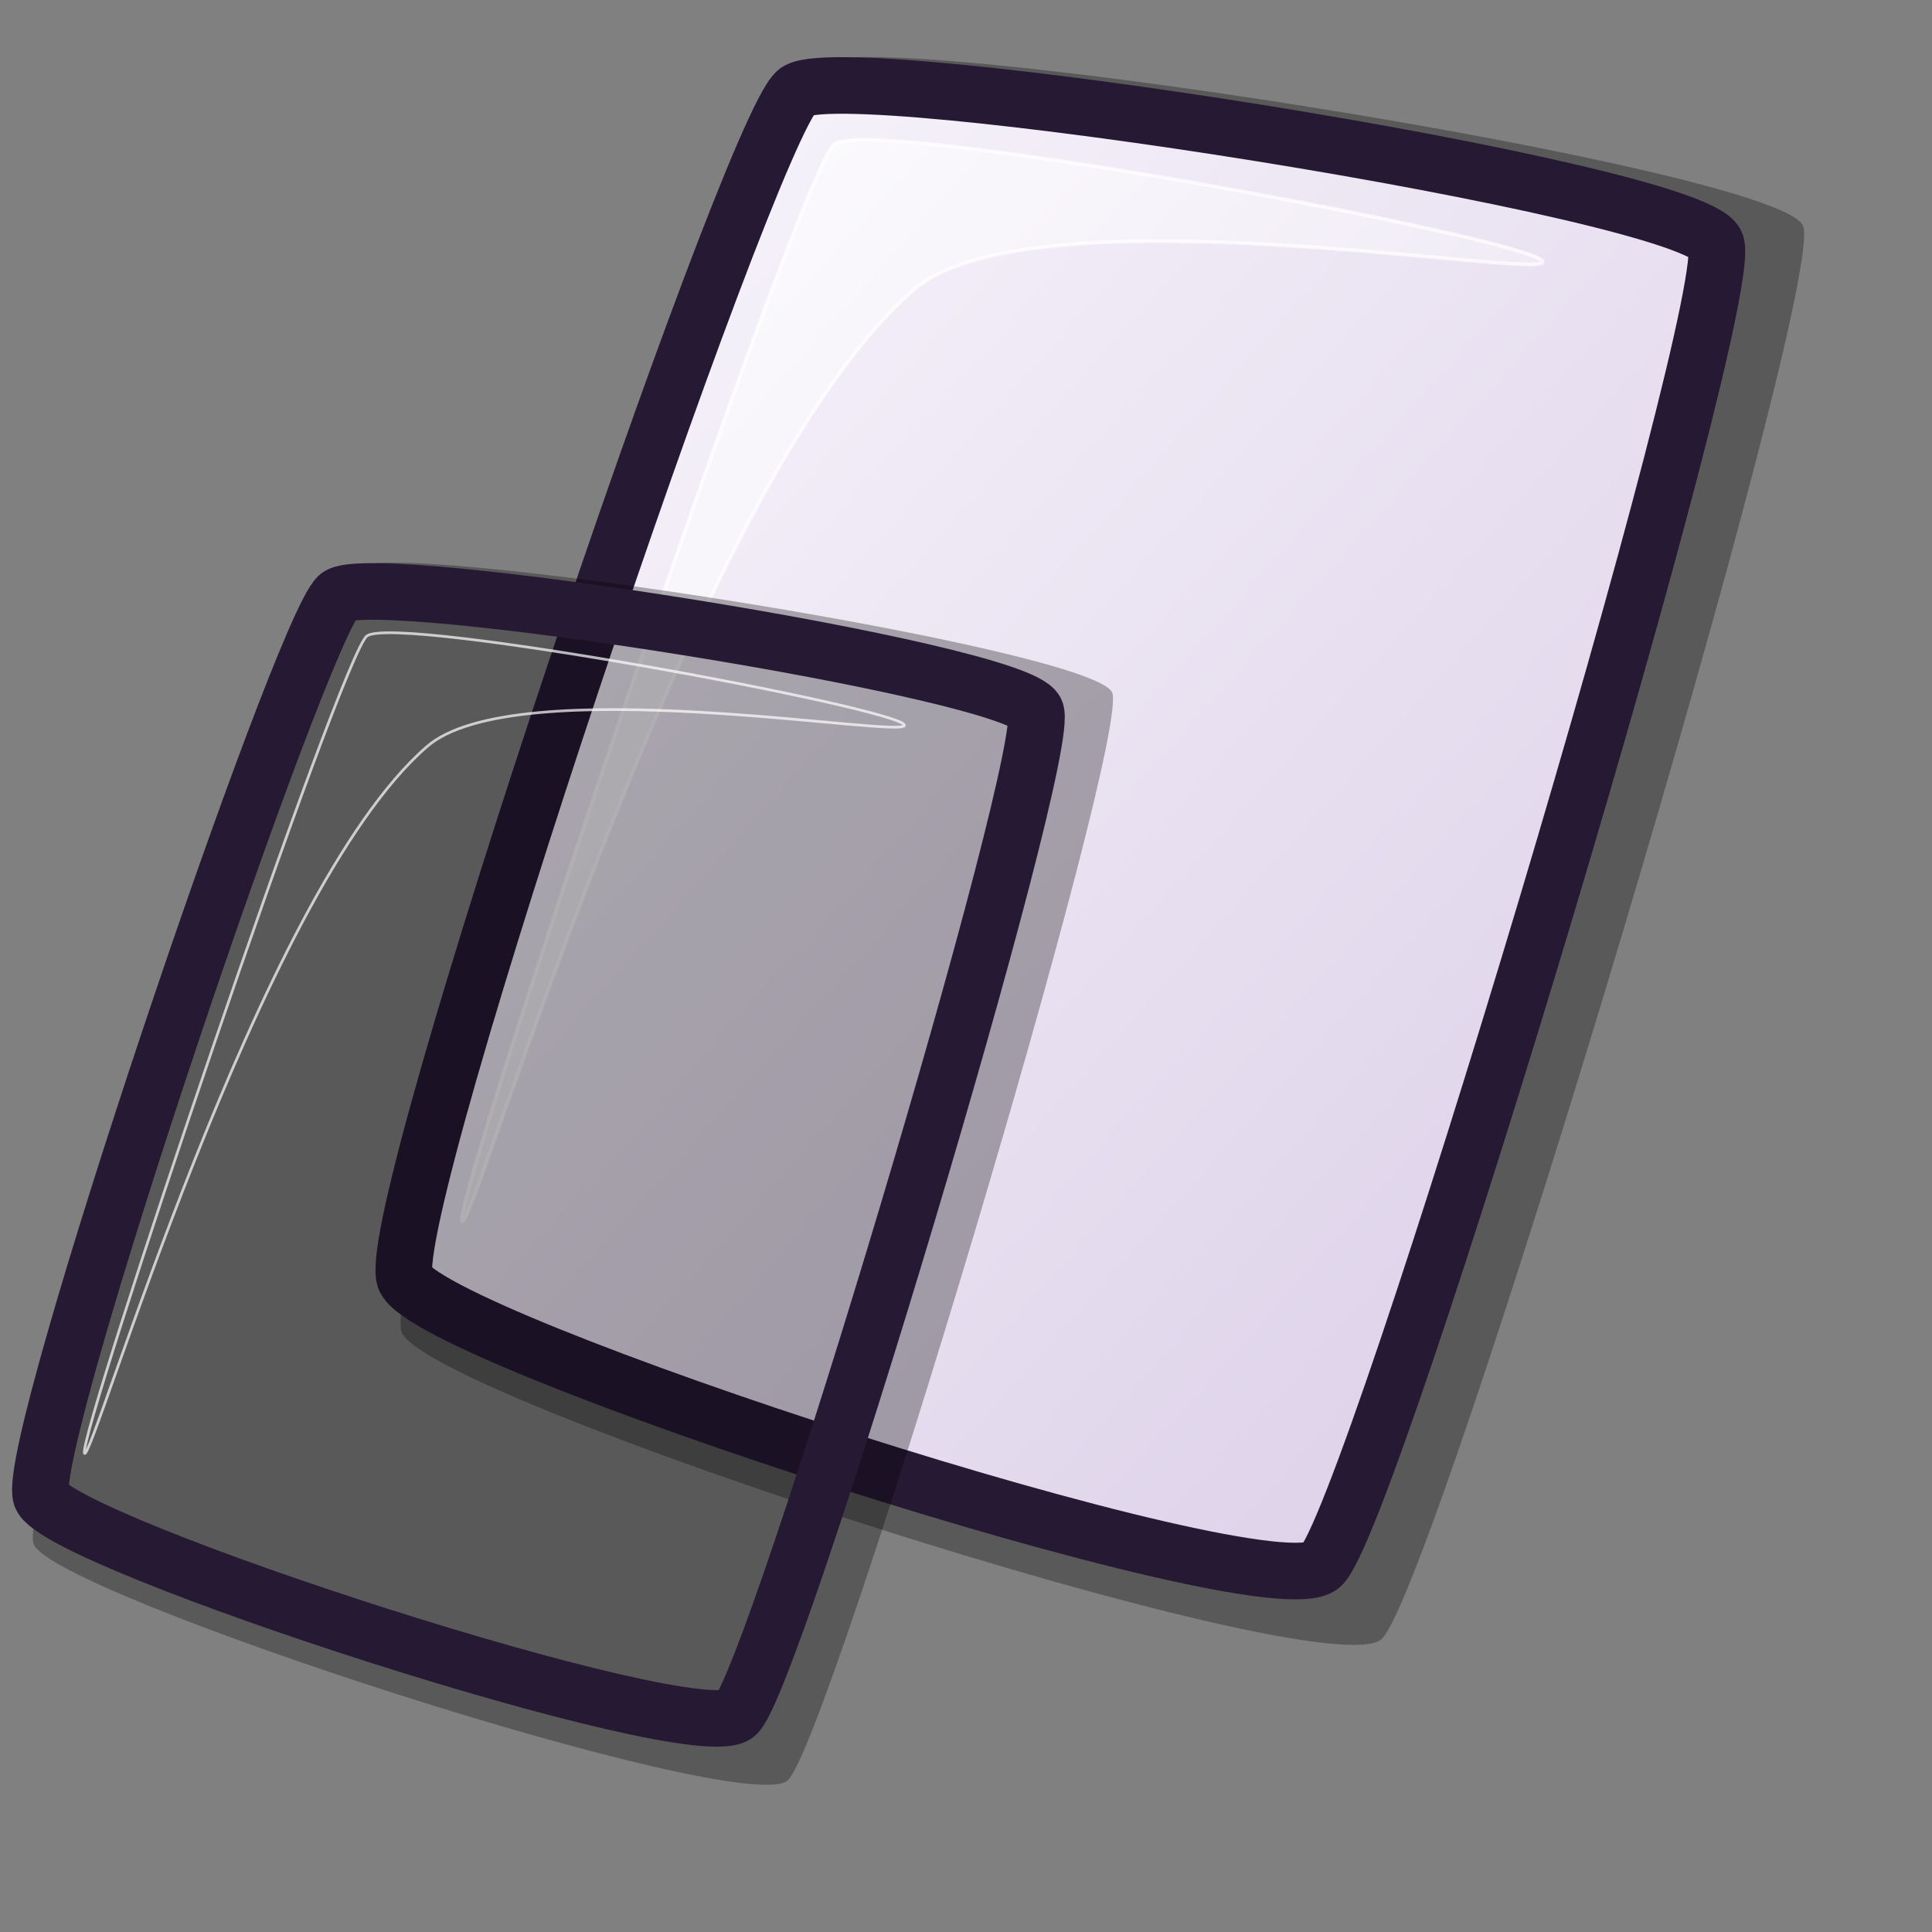 <?xml version="1.0" encoding="UTF-8" standalone="no"?>
<!DOCTYPE svg PUBLIC "-//W3C//DTD SVG 20010904//EN"
"http://www.w3.org/TR/2001/REC-SVG-20010904/DTD/svg10.dtd">
<!-- Created with Inkscape (http://www.inkscape.org/) -->
<svg
   id="svg1"
   sodipodi:version="0.32"
   inkscape:version="0.37"
   width="48pt"
   height="48pt"
   sodipodi:docbase="/usr/share/themes/Lila/gtk-2.0"
   sodipodi:docname="stock_copy.svg"
   xmlns="http://www.w3.org/2000/svg"
   xmlns:inkscape="http://www.inkscape.org/namespaces/inkscape"
   xmlns:sodipodi="http://sodipodi.sourceforge.net/DTD/sodipodi-0.dtd"
   xmlns:xlink="http://www.w3.org/1999/xlink">
  <rect width="100%" height="100%" fill="#808080" stroke="none"/>
  <defs
     id="defs3">
    <linearGradient
       id="linearGradient584">
      <stop
         style="stop-color:#ffffff;stop-opacity:1;"
         offset="0"
         id="stop585" />
      <stop
         style="stop-color:#ffffff;stop-opacity:0;"
         offset="1"
         id="stop586" />
    </linearGradient>
    <linearGradient
       id="linearGradient578">
      <stop
         style="stop-color:#faf8fd;stop-opacity:1;"
         offset="0"
         id="stop579" />
      <stop
         style="stop-color:#d9cce6;stop-opacity:1;"
         offset="1"
         id="stop580" />
    </linearGradient>
    <linearGradient
       xlink:href="#linearGradient578"
       id="linearGradient581"
       x1="0.017"
       y1="0.023"
       x2="0.974"
       y2="0.984" />
    <linearGradient
       xlink:href="#linearGradient584"
       id="linearGradient583"
       x1="0.015"
       y1="0.023"
       x2="0.977"
       y2="0.938" />
    <linearGradient
       xlink:href="#linearGradient584"
       id="linearGradient654"
       x1="0.007"
       y1="0.041"
       x2="0.982"
       y2="0.918" />
    <linearGradient
       xlink:href="#linearGradient584"
       id="linearGradient655"
       x1="-0.062"
       y1="0.008"
       x2="0.938"
       y2="0.984" />
  </defs>
  <sodipodi:namedview
     id="base"
     pagecolor="#ffffff"
     bordercolor="#666666"
     borderopacity="1.0"
     inkscape:pageopacity="0.0"
     inkscape:pageshadow="2"
     inkscape:zoom="7.97947193"
     inkscape:cx="25.7940406"
     inkscape:cy="23.5400832"
     inkscape:window-width="582"
     inkscape:window-height="615"
     inkscape:window-x="206"
     inkscape:window-y="116" />
  <path
     d="M 13.303 44.12 C 14.022 46.269 43.8 55.928 45.755 54.307 C 47.505 52.841 60.599 9.199 59.723 7.468 C 58.811 5.56 28.6 0.807 27.166 2.112 C 25.4 3.729 12.548 41.655 13.303 44.12 z "
     style="font-size:12;opacity:0.303;fill-rule:evenodd;stroke-width:12.5;"
     id="path1393" />
  <path
     d="M 13.406 42.342 C 14.078 44.352 41.937 53.39 43.766 51.873 C 45.404 50.501 57.655 9.67 56.835 8.051 C 55.982 6.266 27.717 1.819 26.375 3.04 C 24.723 4.553 12.699 40.036 13.406 42.342 z "
     style="font-size:12;fill:url(#linearGradient581);fill-rule:evenodd;stroke:#261933;stroke-width:1.875;stroke-dasharray:none;"
     id="path1394" />
  <path
     d="M 15.301 40.46 C 15.01 39.723 26.563 5.475 27.643 4.769 C 28.992 3.848 50.813 7.925 51.103 8.66 C 51.369 9.334 34.079 6.189 30.232 9.63 C 22.854 16.043 15.566 41.131 15.301 40.46 z "
     style="font-size:12;opacity:0.7;fill:url(#linearGradient583);fill-rule:evenodd;stroke:#ffffff;stroke-width:0.089pt;"
     id="path1395" />
  <path
     d="M 1.111 51.142 C 1.665 52.796 24.583 60.23 26.088 58.983 C 27.435 57.854 37.513 24.265 36.838 22.933 C 36.137 21.464 12.885 17.806 11.781 18.81 C 10.422 20.055 0.53 49.245 1.111 51.142 z "
     style="font-size:12;opacity:0.303;fill-rule:evenodd;stroke-width:12.5;"
     id="path639" />
  <path
     d="M 1.36 49.565 C 1.871 51.09 23.004 57.945 24.392 56.795 C 25.634 55.754 34.927 24.781 34.305 23.553 C 33.658 22.198 12.217 18.825 11.199 19.751 C 9.945 20.899 0.824 47.816 1.36 49.565 z "
     style="font-size:12;fill:url(#linearGradient581);fill-rule:evenodd;stroke:#261933;stroke-width:1.875;stroke-dasharray:none;"
     id="path634" />
  <path
     d="M 2.798 48.137 C 2.578 47.578 11.341 21.599 12.16 21.063 C 13.184 20.364 29.737 23.457 29.957 24.015 C 30.158 24.526 17.042 22.14 14.124 24.75 C 8.528 29.615 2.999 48.647 2.798 48.137 z "
     style="font-size:12;opacity:0.7;fill:url(#linearGradient583);fill-rule:evenodd;stroke:#ffffff;stroke-width:0.067pt;"
     id="path640" />
</svg>
